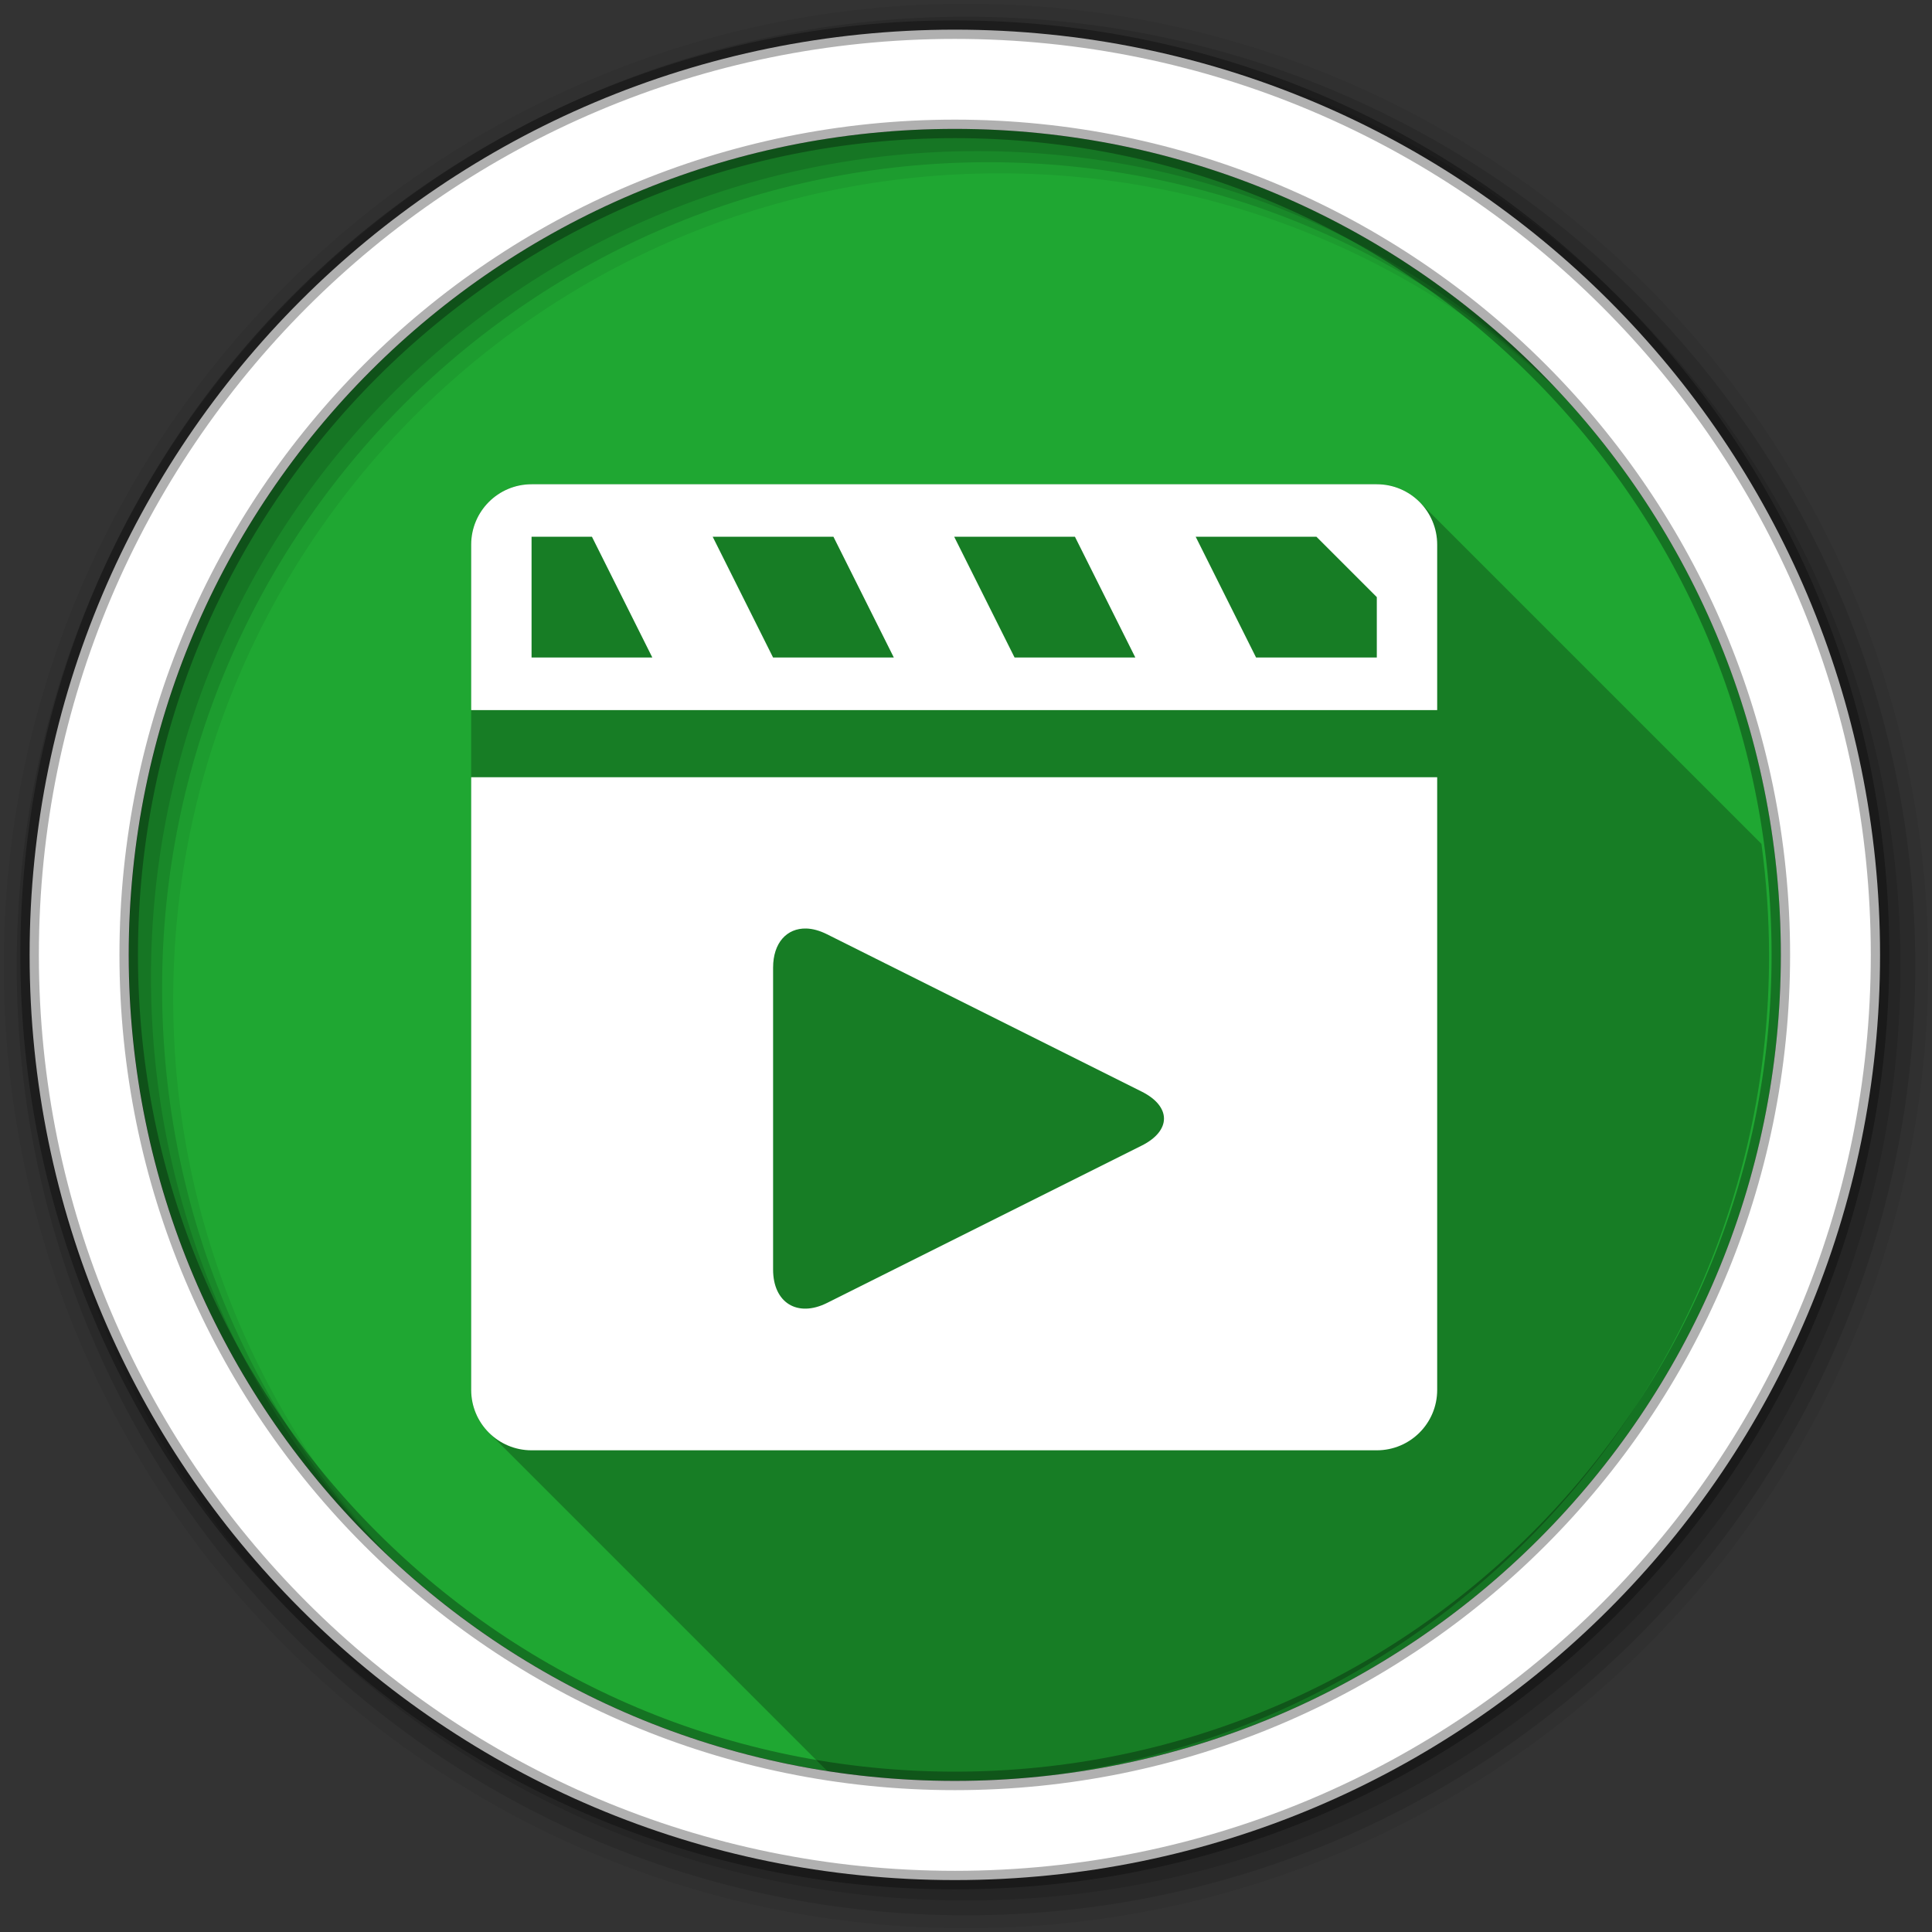 <svg height="512" viewBox="0 0 512 512" width="512" xmlns="http://www.w3.org/2000/svg">
 <rect x="0" y="0" width="512" height="512" fill="#333333" stroke="none"/>
 <path d="m471.95 253.05c0 120.9-98.01 218.9-218.9 218.9-120.9 0-218.9-98.01-218.9-218.9 0-120.9 98.01-218.9 218.9-218.9 120.9 0 218.9 98.01 218.9 218.9" fill="#1FA732" fill-rule="evenodd"/>
 <path d="m256 1c-140.83 0-255 114.17-255 255 0 140.83 114.17 255 255 255 140.83 0 255-114.17 255-255 0-140.83-114.17-255-255-255m8.827 44.931c120.9 0 218.9 98 218.9 218.9 0 120.9-98 218.9-218.9 218.9-120.9 0-218.93-98-218.93-218.9 0-120.9 98.03-218.9 218.93-218.9" fill-opacity=".067" fill-rule="evenodd"/>
 <g fill-opacity=".129" fill-rule="evenodd">
  <path d="m256 4.433c-138.94 0-251.57 112.63-251.57 251.57 0 138.94 112.63 251.57 251.57 251.57 138.94 0 251.57-112.63 251.57-251.57 0-138.94-112.63-251.57-251.57-251.57m5.885 38.556c120.9 0 218.9 98 218.9 218.9 0 120.9-98 218.9-218.9 218.9-120.9 0-218.93-98-218.93-218.9 0-120.9 98.03-218.9 218.93-218.9"/>
  <path d="m256 8.356c-136.77 0-247.64 110.87-247.64 247.64 0 136.77 110.87 247.64 247.64 247.64 136.77 0 247.64-110.87 247.64-247.64 0-136.77-110.87-247.64-247.64-247.64m2.942 31.691c120.9 0 218.9 98 218.9 218.9 0 120.9-98 218.9-218.9 218.9-120.9 0-218.93-98-218.93-218.9 0-120.9 98.03-218.9 218.93-218.9"/>
 </g>
 <path d="m364.859 128.324l.006.006h-224c-8.844 0-16 7.164-16 16v224c0 4.422 1.789 8.422 4.684 11.316l.08.08c-.027-.027-.057-.049-.084-.076l90.61 90.61c9.733 1.323 19.665 2.02 29.762 2.02 120.89 0 218.9-98 218.9-218.9 0-10.09-.697-20.02-2.02-29.75l-90.62-90.62-.004-.006c-2.894-2.894-6.895-4.686-11.316-4.686" opacity=".25"/>
 <path d="m253.04 7.859c-135.42 0-245.19 109.78-245.19 245.19 0 135.42 109.78 245.19 245.19 245.19 135.42 0 245.19-109.78 245.19-245.19 0-135.42-109.78-245.19-245.19-245.19zm0 26.297c120.9 0 218.9 98 218.9 218.9 0 120.9-98 218.9-218.9 218.9-120.9 0-218.93-98-218.93-218.9 0-120.9 98.03-218.9 218.93-218.9z" fill="#ffffff" fill-rule="evenodd" stroke="#000000" stroke-opacity=".31" stroke-width="4.904"/>
 <g fill="#ffffff" transform="translate(-3.131 .334)">
  <path d="m144 128c-8.844 0-16 7.164-16 16v43.844h256v-43.844c0-8.836-7.156-16-16-16zm0 13.906h16l16 32h-32zm48 0h32l16 32h-32zm64 0h32l16 32h-32zm64 0h32l16 16v16h-32z"/>
  <path d="m128 205.63v162.38c0 8.844 7.156 16 16 16h224c8.844 0 16-7.156 16-16v-162.37h-256m88.78 40.09c1.711.043 3.563.547 5.531 1.531l83.38 41.688c7.875 3.938 7.875 10.375 0 14.313l-83.37 41.688c-7.875 3.938-14.313-.047-14.313-8.844v-80c0-6.598 3.648-10.503 8.781-10.375"/>
 </g>
</svg>
